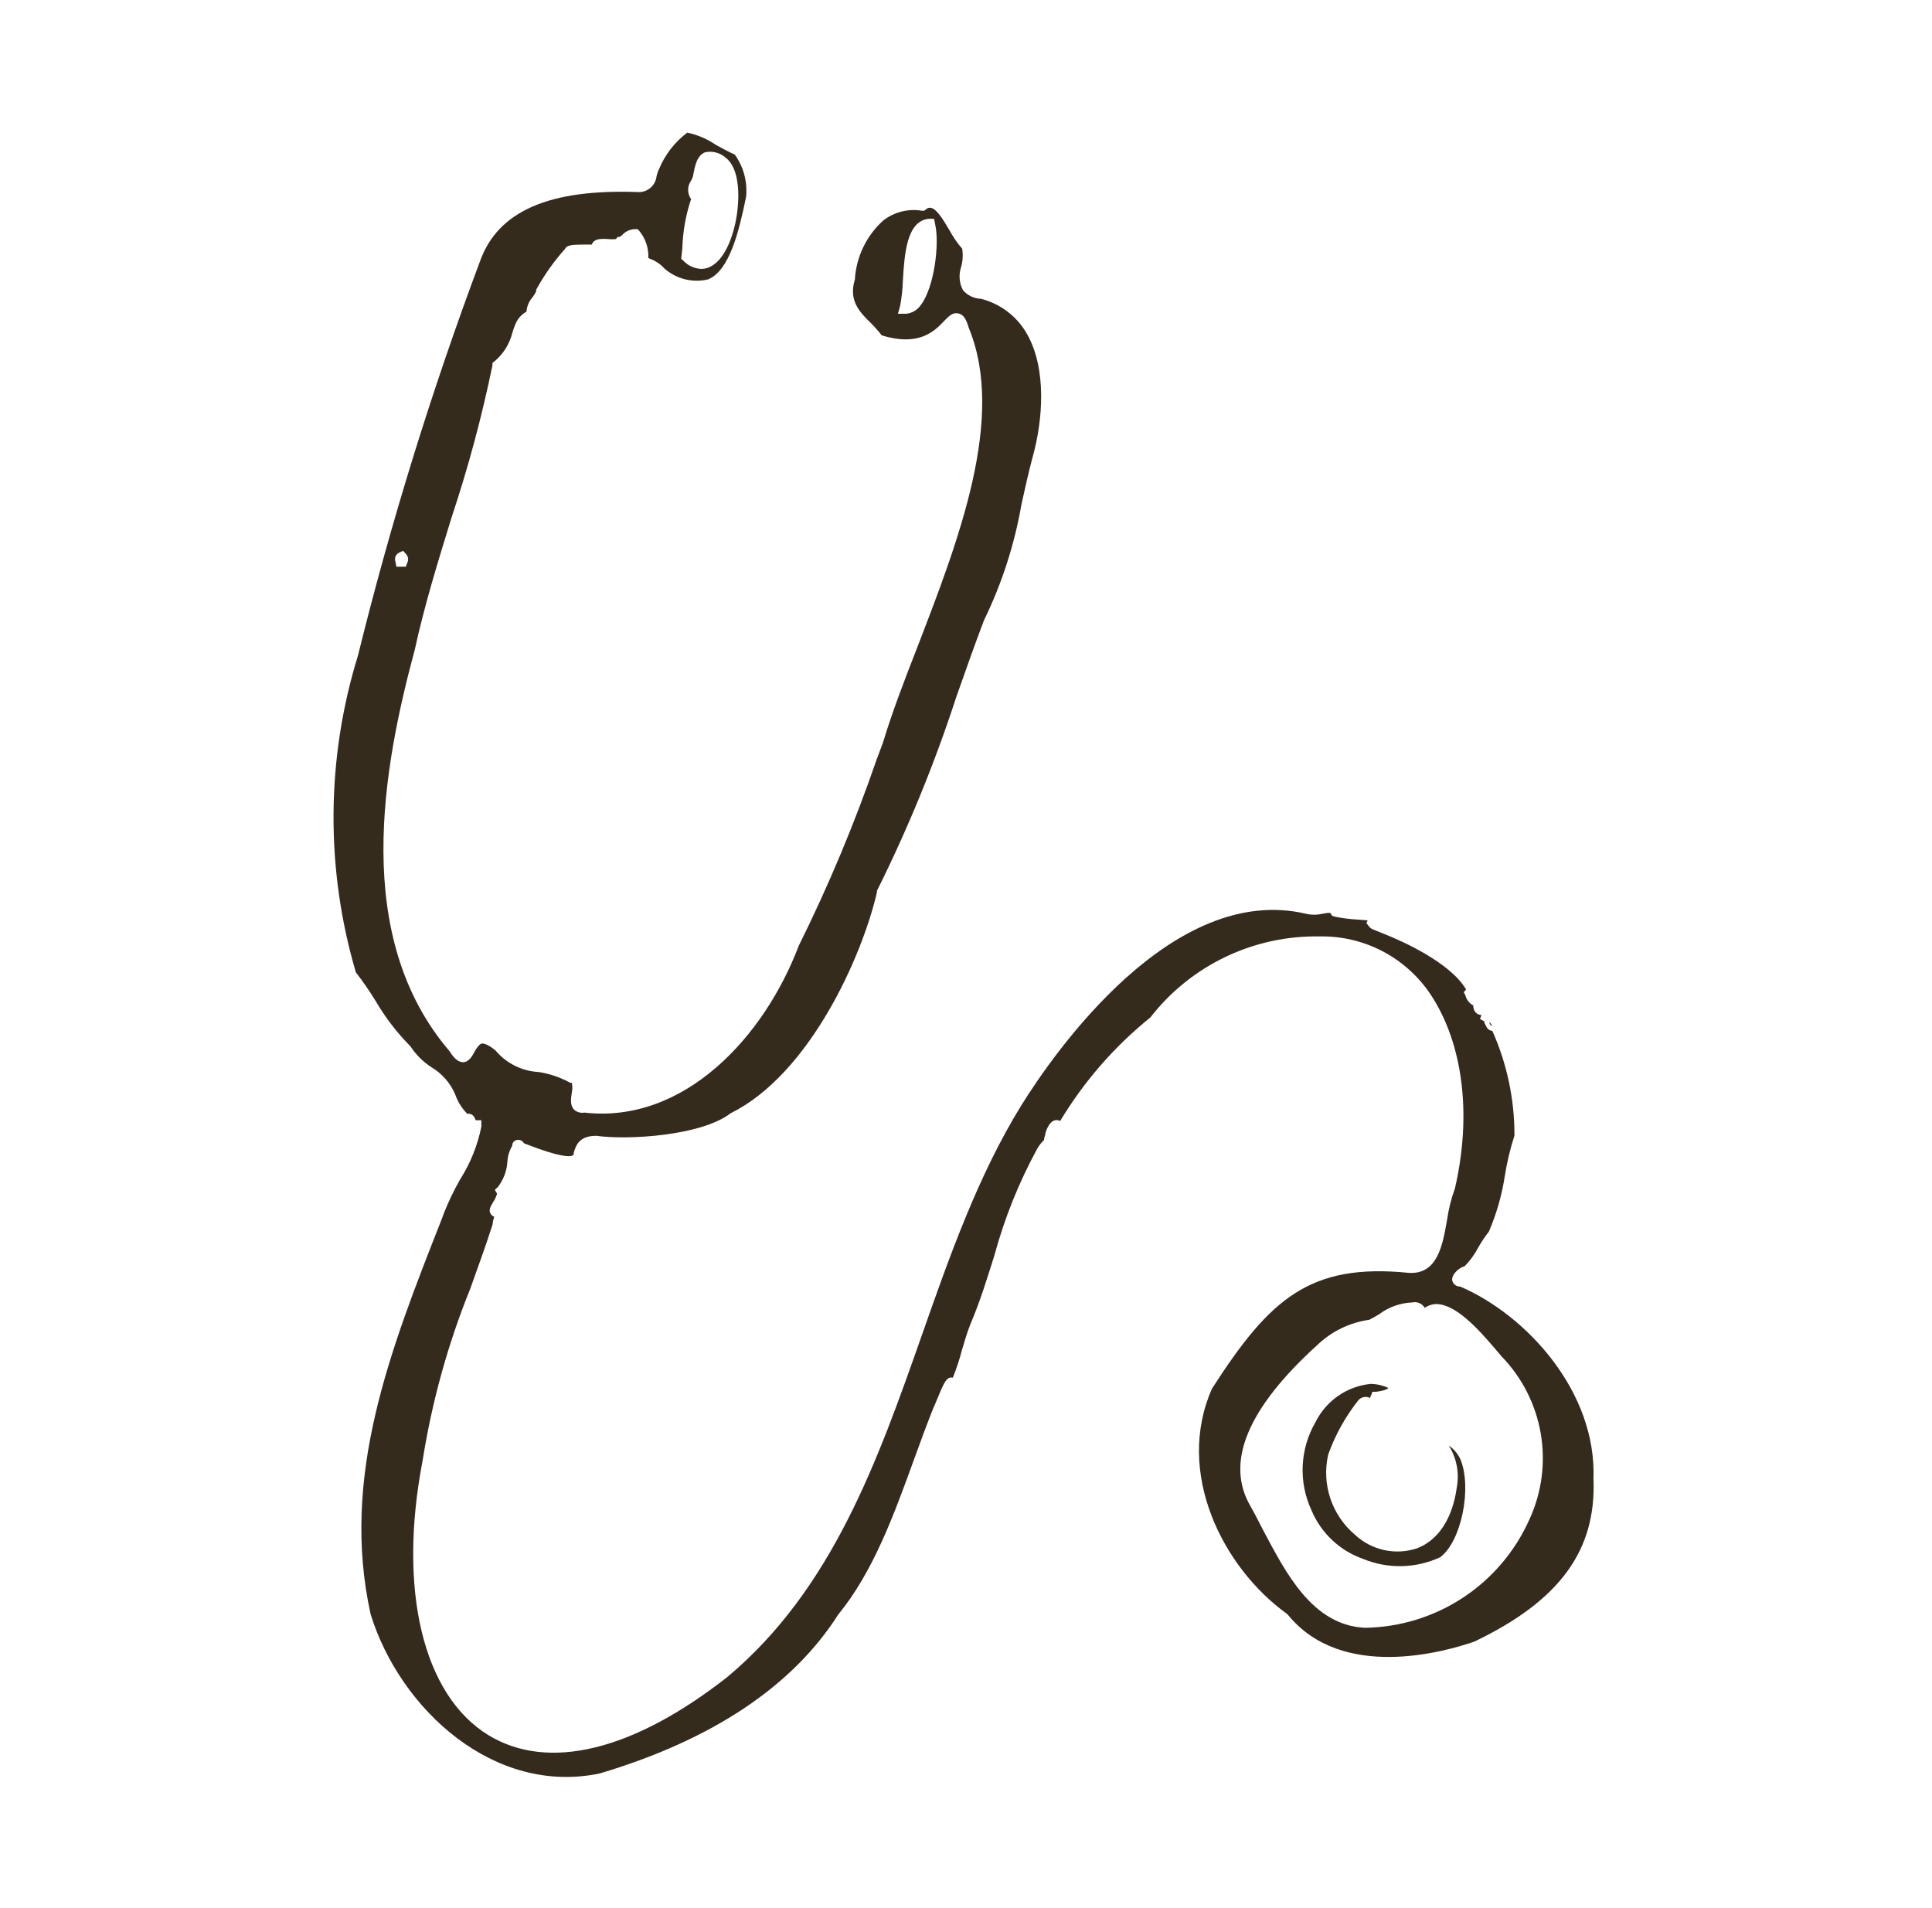 <svg width="81" height="80" viewBox="0 0 81 80" fill="none" xmlns="http://www.w3.org/2000/svg">
<path d="M62.54 43.019V42.972C62.513 42.928 62.481 42.885 62.446 42.846C62.445 42.88 62.453 42.915 62.469 42.945C62.486 42.976 62.51 43.001 62.54 43.019Z" fill="#342B1D"/>
<path d="M61.467 41.487C60.8 40.34 58.727 39.434 58.074 39.174L57.58 38.974C57.506 38.949 57.441 38.902 57.394 38.84L57.287 38.7L57.34 38.587L56.907 38.554C56.582 38.536 56.259 38.494 55.94 38.427L55.847 38.394L55.8 38.314C55.8 38.261 55.68 38.261 55.434 38.314C55.214 38.364 54.986 38.364 54.767 38.314C49.167 36.981 44.2 44.12 42.813 46.354C41.007 49.281 39.807 52.681 38.654 55.967C36.813 61.194 34.907 66.634 30.474 70.327C26.527 73.414 22.98 74.274 20.474 72.747C17.733 71.067 16.674 66.654 17.72 61.227C18.111 58.757 18.782 56.339 19.72 54.02C20.027 53.16 20.347 52.287 20.647 51.354C20.66 51.236 20.684 51.12 20.72 51.007C20.663 50.991 20.614 50.956 20.58 50.907C20.46 50.74 20.58 50.567 20.674 50.401C20.748 50.293 20.804 50.173 20.84 50.047L20.747 49.887L20.873 49.767C21.109 49.462 21.249 49.093 21.273 48.707C21.286 48.472 21.355 48.244 21.474 48.041C21.471 47.99 21.485 47.941 21.513 47.899C21.54 47.858 21.58 47.825 21.627 47.807C21.689 47.783 21.758 47.783 21.821 47.806C21.884 47.829 21.935 47.875 21.967 47.934L22.127 47.994C23.46 48.514 23.88 48.501 23.987 48.454C24.093 48.407 24.027 48.401 24.067 48.287C24.16 47.98 24.32 47.62 25 47.62C26.334 47.807 29.407 47.62 30.634 46.674C33.934 45.041 36.14 40.127 36.767 37.407V37.347C38.077 34.718 39.191 31.994 40.1 29.201C40.48 28.127 40.853 27.061 41.254 26.007C42.004 24.467 42.534 22.829 42.827 21.14C42.974 20.474 43.12 19.807 43.3 19.14C43.727 17.607 43.887 15.46 43.06 14.007C42.855 13.642 42.578 13.323 42.246 13.069C41.913 12.814 41.533 12.63 41.127 12.527C40.983 12.523 40.842 12.488 40.712 12.426C40.583 12.364 40.467 12.276 40.373 12.167C40.294 12.017 40.246 11.851 40.234 11.682C40.221 11.512 40.244 11.341 40.3 11.181C40.366 10.935 40.379 10.678 40.34 10.427C40.134 10.19 39.955 9.931 39.807 9.654C39.574 9.261 39.287 8.767 39.033 8.714C38.997 8.706 38.959 8.707 38.923 8.718C38.886 8.728 38.854 8.748 38.827 8.774L38.747 8.834H38.647C38.363 8.787 38.072 8.8 37.794 8.871C37.515 8.942 37.254 9.07 37.027 9.247C36.323 9.884 35.897 10.773 35.84 11.72C35.58 12.574 36 13.054 36.507 13.54C36.671 13.704 36.824 13.878 36.967 14.06C38.547 14.547 39.194 13.867 39.58 13.461C39.773 13.261 39.94 13.087 40.18 13.14C40.42 13.194 40.514 13.414 40.62 13.754C42.167 17.521 40.2 22.627 38.46 27.134C37.9 28.567 37.38 29.927 37.02 31.134L36.747 31.861C35.829 34.526 34.74 37.129 33.487 39.654C32.04 43.474 28.687 47.121 24.5 46.647C24.425 46.661 24.347 46.657 24.273 46.636C24.199 46.615 24.131 46.578 24.073 46.527C23.893 46.347 23.933 46.074 23.974 45.807C24.003 45.673 24.003 45.535 23.974 45.401H23.92L23.827 45.354C23.441 45.152 23.024 45.015 22.593 44.947C22.242 44.929 21.899 44.839 21.585 44.682C21.27 44.525 20.992 44.304 20.767 44.034C20.427 43.761 20.26 43.741 20.187 43.754C20.113 43.767 19.967 43.954 19.887 44.107C19.807 44.261 19.667 44.527 19.42 44.534C19.174 44.534 18.994 44.307 18.854 44.081C14.727 39.267 16.06 32.167 17.393 27.227C17.794 25.381 18.373 23.507 18.933 21.694C19.63 19.603 20.202 17.472 20.647 15.314V15.214L20.727 15.154C21.107 14.838 21.373 14.408 21.487 13.927C21.527 13.803 21.573 13.676 21.627 13.547C21.721 13.344 21.877 13.175 22.073 13.067C22.09 12.84 22.181 12.624 22.334 12.454C22.39 12.379 22.439 12.298 22.48 12.214V12.147C22.812 11.539 23.213 10.971 23.674 10.454C23.767 10.267 23.974 10.261 24.427 10.254H24.814C24.893 9.994 25.233 10.007 25.48 10.021C25.595 10.035 25.712 10.035 25.827 10.021L25.893 9.934H25.98C25.98 9.934 25.98 9.934 26.073 9.867C26.141 9.788 26.225 9.724 26.319 9.679C26.413 9.635 26.516 9.61 26.62 9.607H26.733L26.807 9.687C27.066 10.004 27.2 10.405 27.18 10.814L27.26 10.854C27.49 10.938 27.696 11.078 27.86 11.261C28.106 11.476 28.401 11.63 28.718 11.709C29.036 11.788 29.368 11.789 29.687 11.714C30.587 11.341 30.98 9.714 31.28 8.254C31.343 7.625 31.175 6.994 30.807 6.481C30.547 6.367 30.28 6.221 30.014 6.074C29.651 5.825 29.243 5.651 28.814 5.561C28.292 5.954 27.885 6.478 27.634 7.081C27.586 7.178 27.55 7.281 27.527 7.387C27.507 7.569 27.422 7.737 27.287 7.86C27.152 7.983 26.976 8.052 26.794 8.054C23.034 7.907 20.88 8.847 20.127 10.947C18.103 16.357 16.393 21.88 15.007 27.487C13.672 31.809 13.642 36.428 14.92 40.767C15.222 41.158 15.502 41.566 15.76 41.987C16.162 42.672 16.648 43.303 17.207 43.867L17.253 43.934C17.474 44.254 17.755 44.528 18.08 44.74C18.525 45.003 18.876 45.4 19.08 45.874C19.185 46.182 19.358 46.462 19.587 46.694H19.647C19.74 46.694 19.88 46.747 19.94 46.967H20.18V47.24C20.022 48.027 19.719 48.778 19.287 49.454C19.034 49.901 18.811 50.364 18.62 50.84L18.527 51.094C16.334 56.66 14.267 61.921 15.54 67.687C16.787 71.687 20.727 75.281 25.147 74.354C29.867 72.947 33.233 70.694 35.147 67.687C36.614 65.894 37.474 63.52 38.307 61.227C38.58 60.48 38.847 59.741 39.133 59.027C39.173 58.941 39.227 58.821 39.28 58.687C39.574 57.974 39.687 57.7 39.947 57.761C40.099 57.387 40.226 57.004 40.327 56.614C40.434 56.254 40.54 55.88 40.687 55.514C41.1 54.541 41.394 53.574 41.687 52.647C42.109 51.086 42.713 49.581 43.487 48.16C43.565 48.026 43.661 47.902 43.773 47.794C43.776 47.723 43.792 47.653 43.82 47.587C43.82 47.474 43.987 46.961 44.294 46.961C44.347 46.96 44.4 46.973 44.447 47.001C45.443 45.344 46.723 43.875 48.227 42.66C49.065 41.58 50.144 40.71 51.378 40.12C52.612 39.53 53.966 39.236 55.334 39.261C56.256 39.244 57.168 39.462 57.984 39.893C58.8 40.325 59.494 40.956 60 41.727C61.334 43.767 61.714 46.721 61 49.821C60.844 50.252 60.732 50.699 60.667 51.154C60.48 52.221 60.267 53.434 59.074 53.367C54.913 52.947 53.233 54.454 50.813 58.221C49.254 61.747 51.267 65.727 53.953 67.661L54 67.707C56.267 70.481 60.553 69.261 61.813 68.827C65.387 67.114 66.933 65.007 66.807 61.994C66.94 58.374 64.034 55.154 61.22 53.941C61.138 53.944 61.057 53.917 60.994 53.864C60.931 53.811 60.89 53.736 60.88 53.654C60.88 53.38 61.233 53.12 61.4 53.094C61.63 52.862 61.823 52.597 61.974 52.307C62.105 52.074 62.255 51.851 62.42 51.641C62.74 50.899 62.964 50.119 63.087 49.321C63.178 48.742 63.314 48.171 63.493 47.614C63.5 46.1 63.184 44.603 62.567 43.221C62.511 43.216 62.459 43.196 62.414 43.163C62.369 43.13 62.334 43.085 62.313 43.034L62.233 42.881V42.821L62.053 42.727L62.107 42.554C62.043 42.553 61.981 42.533 61.927 42.498C61.874 42.462 61.832 42.413 61.807 42.354C61.779 42.291 61.766 42.223 61.767 42.154C61.684 42.109 61.611 42.048 61.554 41.973C61.496 41.898 61.455 41.812 61.434 41.721C61.414 41.679 61.392 41.639 61.367 41.6L61.467 41.487ZM38.607 12.787C38.538 12.889 38.448 12.974 38.344 13.037C38.239 13.1 38.122 13.14 38 13.154H37.647L37.74 12.814C37.805 12.468 37.843 12.118 37.853 11.767C37.92 10.661 38.007 9.281 38.927 9.174H39.16L39.207 9.407C39.394 10.22 39.173 12.04 38.607 12.787ZM28.607 10.407C28.628 9.706 28.751 9.012 28.974 8.347C28.893 8.234 28.85 8.099 28.85 7.961C28.85 7.822 28.893 7.687 28.974 7.574C29.005 7.516 29.032 7.456 29.053 7.394C29.14 6.907 29.227 6.527 29.553 6.387C29.707 6.352 29.866 6.355 30.018 6.394C30.17 6.434 30.31 6.509 30.427 6.614C30.98 7.034 31.027 8.141 30.887 9.041C30.747 9.941 30.354 10.994 29.674 11.227C29.586 11.258 29.493 11.274 29.4 11.274C29.113 11.262 28.842 11.138 28.647 10.927L28.56 10.847L28.607 10.407ZM16.727 23.174L16.9 23.094L17.027 23.234C17.07 23.281 17.098 23.34 17.107 23.402C17.117 23.465 17.107 23.53 17.08 23.587L17.014 23.761H16.814H16.62L16.58 23.554C16.554 23.484 16.554 23.406 16.581 23.336C16.608 23.266 16.66 23.208 16.727 23.174ZM62.727 56.6L62.953 56.867C63.816 57.756 64.389 58.886 64.597 60.106C64.805 61.327 64.639 62.583 64.12 63.707C63.524 65.043 62.558 66.18 61.337 66.984C60.115 67.788 58.689 68.227 57.227 68.247C55 68.141 53.894 65.907 52.94 64.121C52.767 63.781 52.6 63.454 52.434 63.161C51.353 61.327 52.294 59.054 55.227 56.394C55.824 55.82 56.587 55.449 57.407 55.334C57.527 55.274 57.667 55.194 57.813 55.107C58.216 54.802 58.702 54.628 59.207 54.607C59.307 54.584 59.413 54.594 59.507 54.635C59.602 54.675 59.681 54.745 59.733 54.834C59.876 54.733 60.045 54.677 60.22 54.674C61.033 54.687 61.947 55.681 62.727 56.6Z" fill="#342B1D"/>
<path d="M55.687 60.98C55.985 60.147 56.42 59.37 56.973 58.679C57.036 58.622 57.115 58.584 57.2 58.572C57.284 58.56 57.37 58.575 57.447 58.613C57.447 58.613 57.447 58.546 57.487 58.499L57.54 58.353H57.687C58.133 58.3 58.213 58.193 58.213 58.193C57.985 58.087 57.738 58.028 57.487 58.02C56.995 58.065 56.524 58.236 56.117 58.514C55.709 58.793 55.38 59.171 55.16 59.613C54.833 60.172 54.646 60.801 54.616 61.448C54.586 62.095 54.713 62.739 54.987 63.326C55.185 63.797 55.48 64.221 55.852 64.571C56.224 64.921 56.665 65.19 57.147 65.359C57.662 65.572 58.217 65.675 58.774 65.663C59.332 65.65 59.881 65.522 60.387 65.286C61.267 64.62 61.72 62.393 61.233 61.193C61.126 60.956 60.955 60.753 60.74 60.606C61.066 61.121 61.188 61.74 61.08 62.34C60.9 63.673 60.3 64.579 59.4 64.919C58.956 65.064 58.481 65.088 58.025 64.987C57.569 64.886 57.148 64.665 56.807 64.346C56.329 63.942 55.971 63.414 55.774 62.82C55.576 62.226 55.546 61.589 55.687 60.98Z" fill="#342B1D"/>
</svg>

